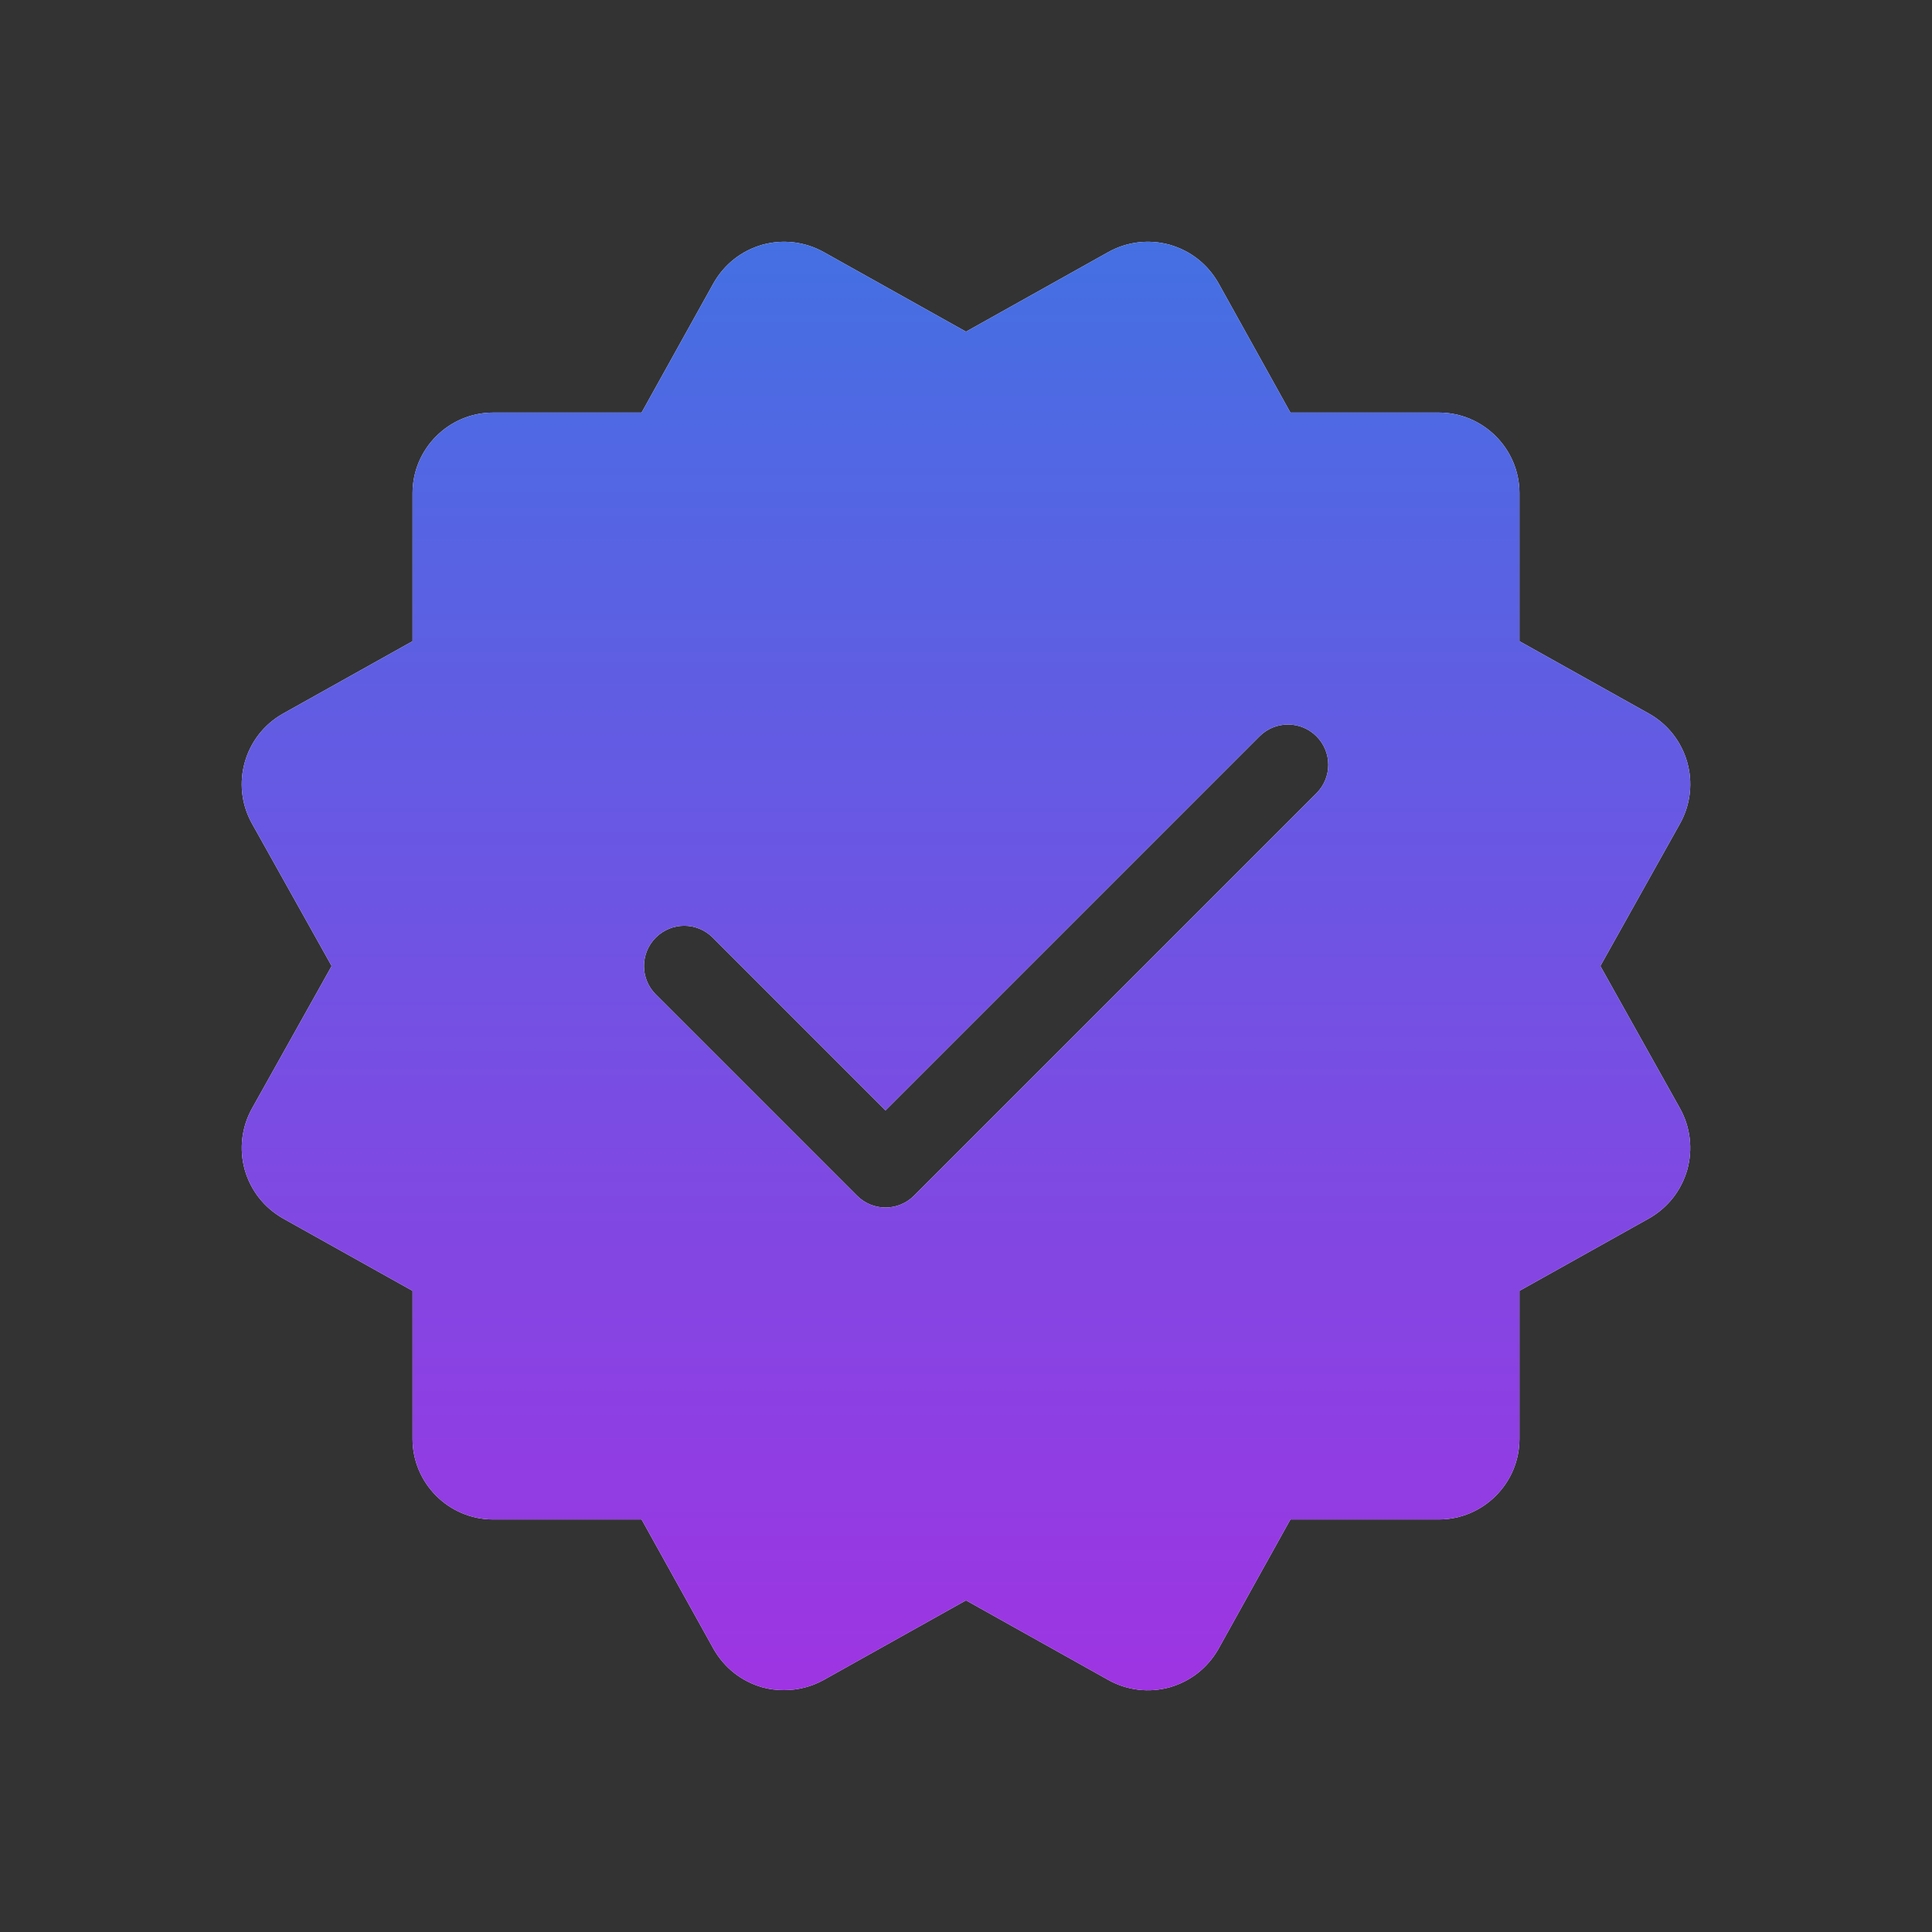 <svg width="80" height="80" viewBox="0 0 80 80" fill="none" xmlns="http://www.w3.org/2000/svg">
<rect x="0" y="0" width="80" height="80" fill="#333333" stroke="none"/>
<path fill-rule="evenodd" clip-rule="evenodd" d="M68.283 50.451C69.067 50.001 69.617 49.301 69.867 48.434C70.1 47.584 70 46.684 69.567 45.901L66.267 40.001L69.567 34.101C70.467 32.484 69.883 30.451 68.283 29.551L62.917 26.551V20.418C62.917 18.584 61.417 17.084 59.583 17.084H53.433L50.45 11.717C50 10.934 49.3 10.384 48.433 10.134C47.583 9.901 46.683 10.001 45.9 10.434L40 13.734L34.1 10.434C33.317 10.001 32.417 9.901 31.567 10.134C30.7 10.384 30 10.934 29.55 11.717L26.567 17.084H20.417C18.583 17.084 17.083 18.584 17.083 20.418V26.551L11.717 29.551C10.117 30.451 9.533 32.484 10.433 34.101L13.733 40.001L10.433 45.901C10 46.684 9.9 47.584 10.133 48.434C10.383 49.301 10.933 50.001 11.717 50.451L17.083 53.451V59.584C17.083 61.417 18.583 62.917 20.417 62.917H26.567L29.55 68.284C30 69.067 30.7 69.618 31.567 69.868C31.867 69.951 32.166 69.984 32.467 69.984C33.033 69.984 33.583 69.851 34.1 69.567L40 66.267L45.9 69.567C46.683 70.001 47.583 70.101 48.433 69.868C49.3 69.618 50 69.067 50.45 68.284L53.433 62.917H59.583C61.417 62.917 62.917 61.417 62.917 59.584V53.451L68.283 50.451ZM35.489 49.513C35.814 49.838 36.24 50.001 36.667 50.001C37.093 50.001 37.52 49.838 37.846 49.513L54.512 32.846C55.163 32.195 55.163 31.14 54.512 30.489C53.861 29.838 52.806 29.838 52.155 30.489L36.667 45.978L29.512 38.823C28.861 38.172 27.806 38.171 27.155 38.823C26.504 39.474 26.504 40.528 27.155 41.179L35.489 49.513Z" fill="white"/>
<path fill-rule="evenodd" clip-rule="evenodd" d="M68.283 50.451C69.067 50.001 69.617 49.301 69.867 48.434C70.1 47.584 70 46.684 69.567 45.901L66.267 40.001L69.567 34.101C70.467 32.484 69.883 30.451 68.283 29.551L62.917 26.551V20.418C62.917 18.584 61.417 17.084 59.583 17.084H53.433L50.45 11.717C50 10.934 49.3 10.384 48.433 10.134C47.583 9.901 46.683 10.001 45.9 10.434L40 13.734L34.1 10.434C33.317 10.001 32.417 9.901 31.567 10.134C30.7 10.384 30 10.934 29.55 11.717L26.567 17.084H20.417C18.583 17.084 17.083 18.584 17.083 20.418V26.551L11.717 29.551C10.117 30.451 9.533 32.484 10.433 34.101L13.733 40.001L10.433 45.901C10 46.684 9.9 47.584 10.133 48.434C10.383 49.301 10.933 50.001 11.717 50.451L17.083 53.451V59.584C17.083 61.417 18.583 62.917 20.417 62.917H26.567L29.55 68.284C30 69.067 30.7 69.618 31.567 69.868C31.867 69.951 32.166 69.984 32.467 69.984C33.033 69.984 33.583 69.851 34.1 69.567L40 66.267L45.9 69.567C46.683 70.001 47.583 70.101 48.433 69.868C49.3 69.618 50 69.067 50.45 68.284L53.433 62.917H59.583C61.417 62.917 62.917 61.417 62.917 59.584V53.451L68.283 50.451ZM35.489 49.513C35.814 49.838 36.24 50.001 36.667 50.001C37.093 50.001 37.52 49.838 37.846 49.513L54.512 32.846C55.163 32.195 55.163 31.14 54.512 30.489C53.861 29.838 52.806 29.838 52.155 30.489L36.667 45.978L29.512 38.823C28.861 38.172 27.806 38.171 27.155 38.823C26.504 39.474 26.504 40.528 27.155 41.179L35.489 49.513Z" fill="url(#paint0_linear_11792_25013)"/>
<defs>
<linearGradient id="paint0_linear_11792_25013" x1="40" y1="-1.229" x2="40" y2="71.159" gradientUnits="userSpaceOnUse">
<stop stop-color="#337BE3"/> <!-- Blue -->
<stop offset="1" stop-color="#A033E3"/> <!-- Violet -->
</linearGradient>
</defs>
</svg>
